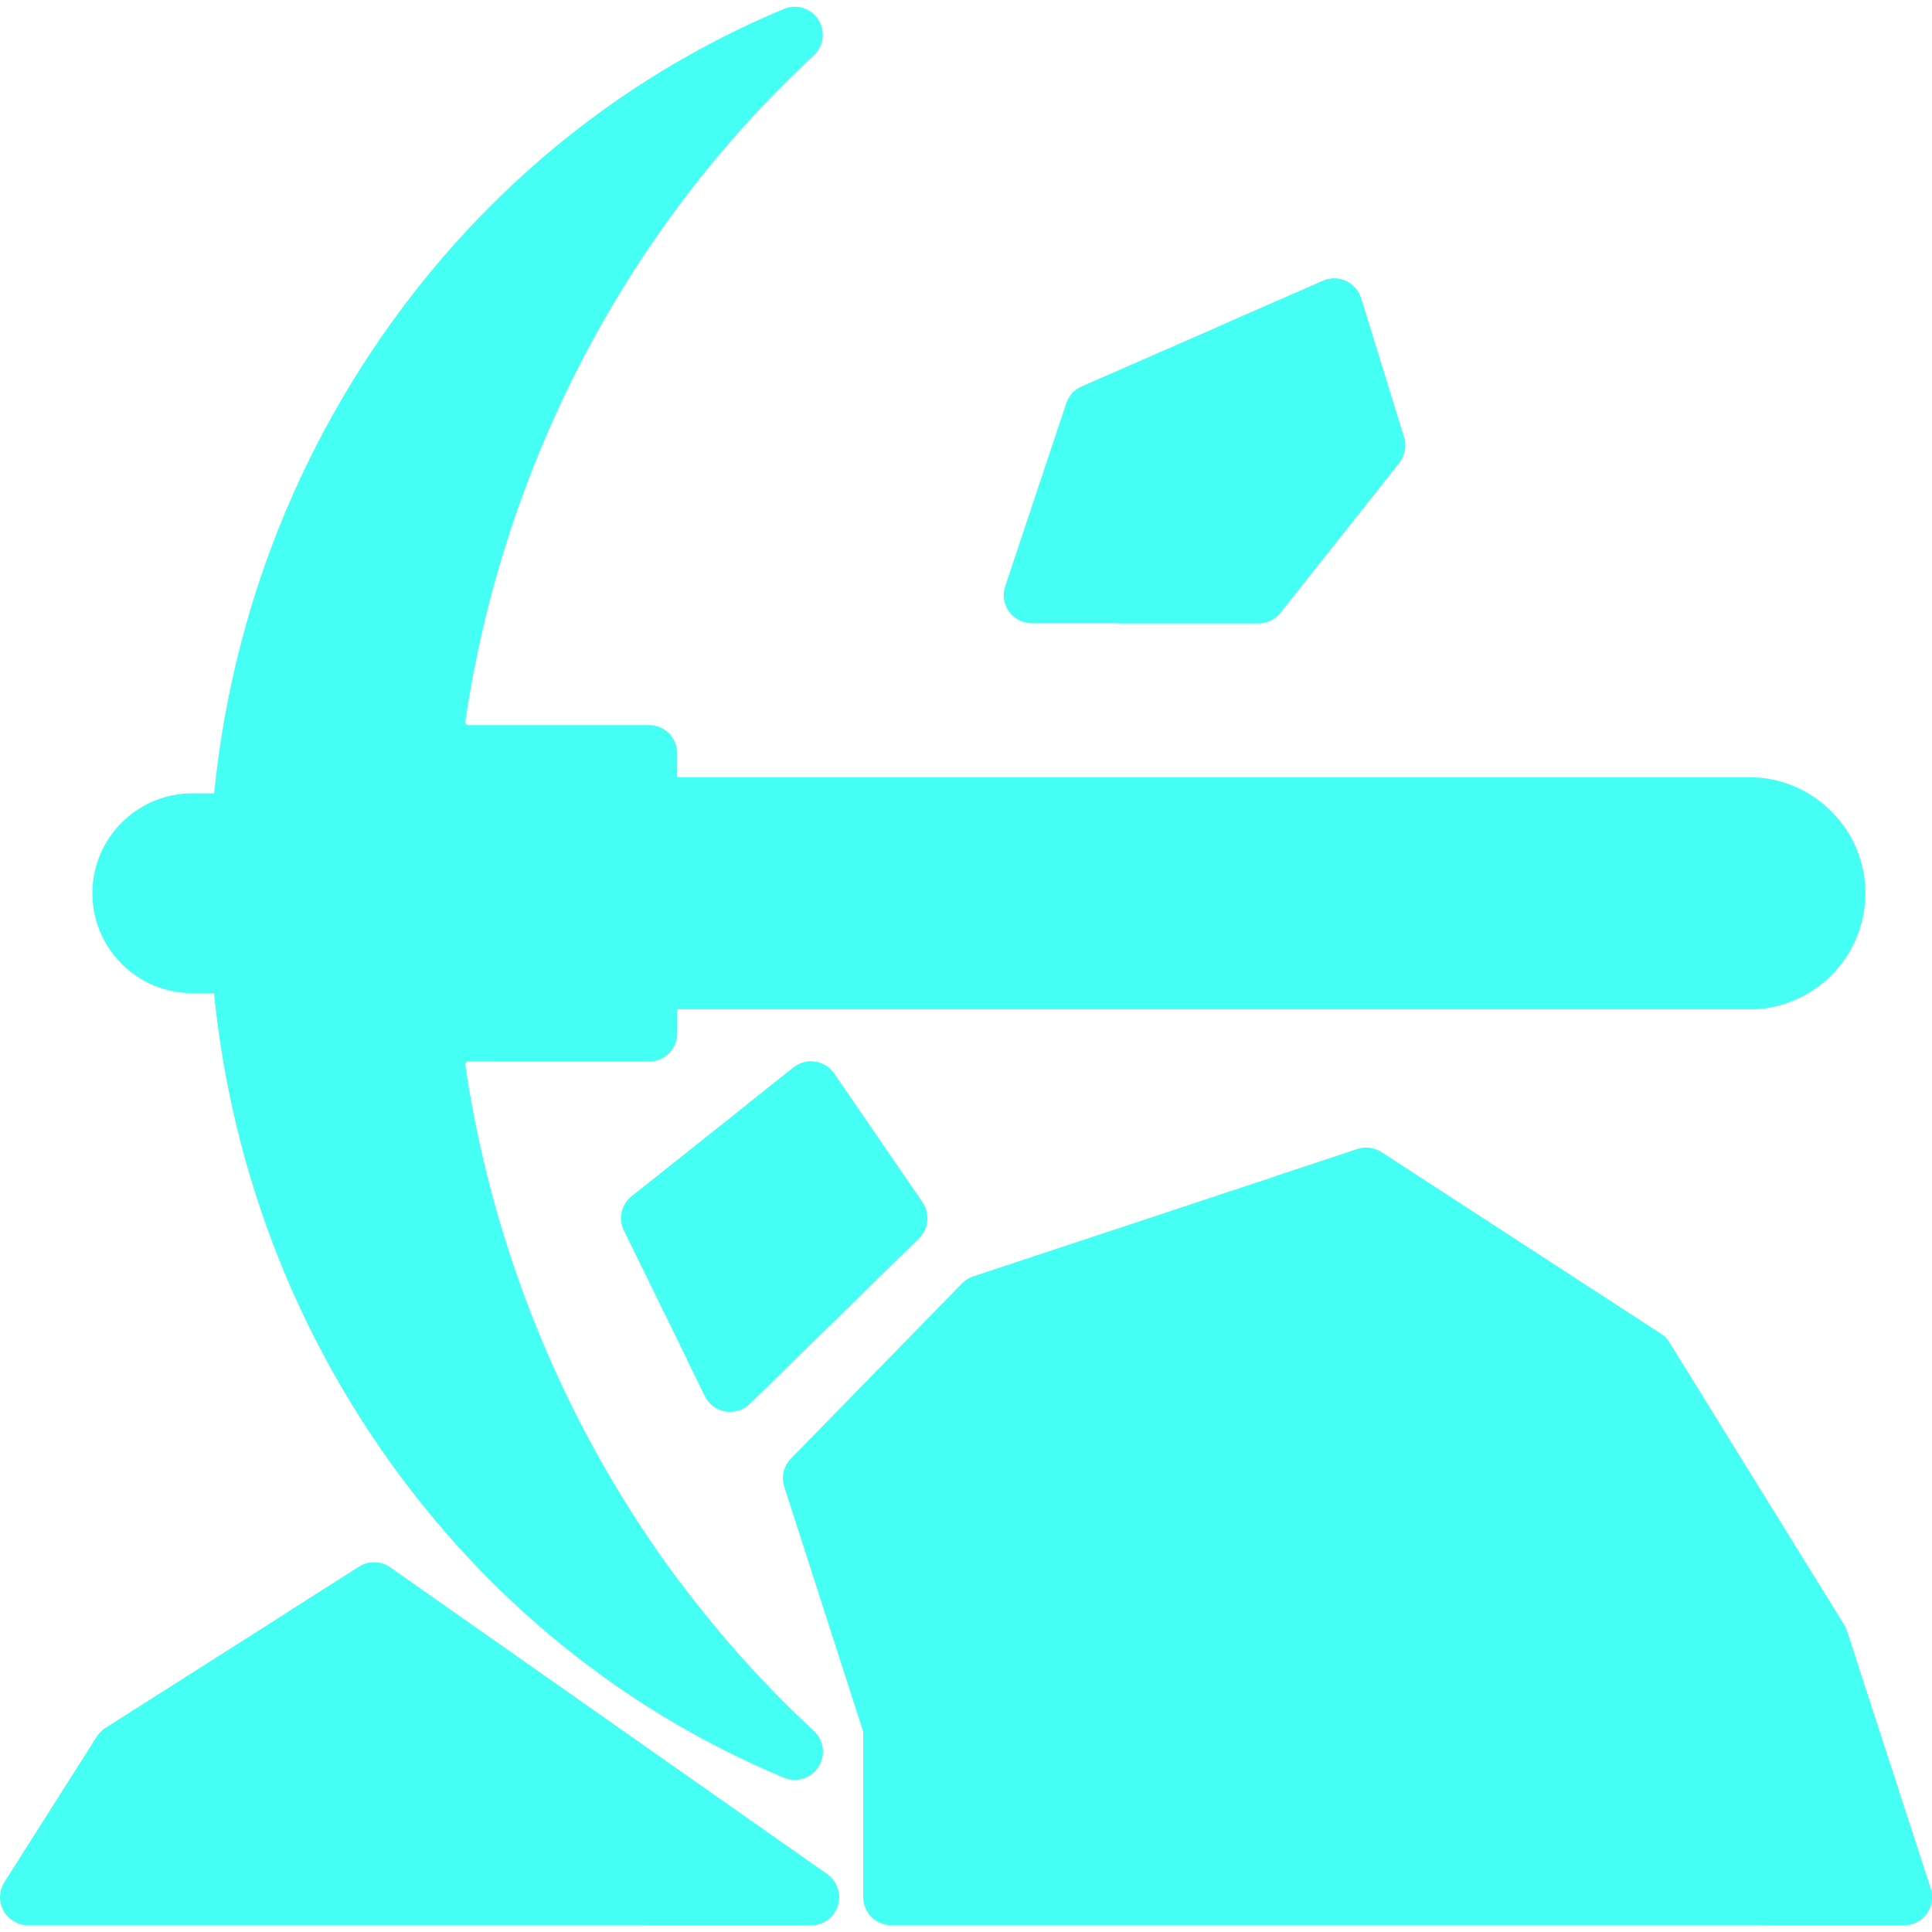 <?xml version="1.0"?>
<svg xmlns="http://www.w3.org/2000/svg" xmlns:xlink="http://www.w3.org/1999/xlink" version="1.1" id="Layer_1" x="0px" y="0px" viewBox="0 0 512 512" style="enable-background:new 0 0 512 512;" xml:space="preserve" width="512px" height="512px" class=""><g><g>
	<path style="fill:#45fff4" d="M70.304,236.719c0-6.15,0.229-12.371,0.681-18.49c0.152-2.063-0.56-4.094-1.967-5.609   c-1.407-1.514-3.381-2.376-5.449-2.376H50.954c-14.598,0-26.474,11.877-26.474,26.475c0,14.598,11.877,26.474,26.474,26.474h12.615   c2.067,0,4.042-0.861,5.449-2.376c1.407-1.515,2.12-3.547,1.967-5.609C70.534,249.09,70.304,242.869,70.304,236.719z" data-original="#957856" class="active-path" data-old_color="#957856"/>
	<path style="fill:#45fff4" d="M463.555,205.967H172.013c-4.108,0-7.437,3.33-7.437,7.437v46.63c0,4.107,3.329,7.437,7.437,7.437   h291.543c16.957,0,30.752-13.796,30.752-30.752S480.512,205.967,463.555,205.967z" data-original="#957856" class="active-path" data-old_color="#957856"/>
</g><path style="fill:#45fff4" d="M463.555,231.144H172.013c-4.108,0-7.437-3.33-7.437-7.437v36.327c0,4.107,3.329,7.437,7.437,7.437  h291.543c16.957,0,30.752-13.796,30.752-30.752c0-6.79-2.216-13.07-5.957-18.163C482.748,226.182,473.722,231.144,463.555,231.144z" data-original="#806749" class="" data-old_color="#806749"/><path style="fill:#45fff4" d="M244.449,318.625l-23.396-34.108c-1.167-1.702-2.989-2.842-5.028-3.148  c-2.045-0.306-4.117,0.249-5.731,1.533l-42.907,34.108c-2.734,2.174-3.588,5.955-2.051,9.092l21.475,43.854  c1.05,2.144,3.065,3.654,5.417,4.059c0.42,0.072,0.843,0.108,1.261,0.108c1.928,0,3.8-0.75,5.201-2.121l44.828-43.854  C246.1,325.622,246.492,321.605,244.449,318.625z" data-original="#594333" class="" data-old_color="#594333"/><path style="fill:#45fff4" d="M244.449,318.625l-23.396-34.108c-1.167-1.702-2.989-2.842-5.028-3.148  c-2.045-0.306-4.117,0.249-5.731,1.533l-12.407,9.862l17.739,25.862c2.044,2.979,1.651,6.997-0.932,9.523l-32.695,31.984  l4.811,9.824c1.05,2.144,3.065,3.654,5.417,4.059c0.42,0.072,0.843,0.108,1.261,0.108c1.928,0,3.8-0.75,5.201-2.121l44.828-43.854  C246.1,325.622,246.492,321.605,244.449,318.625z" data-original="#3F2F25" class="" data-old_color="#3F2F25"/><path style="fill:#45fff4" d="M372.053,115.874l-11.365-36.829c-0.626-2.024-2.084-3.687-4.01-4.568  c-1.927-0.883-4.136-0.901-6.078-0.052l-63.955,27.985c-1.927,0.844-3.408,2.464-4.072,4.459l-16.184,48.507  c-0.758,2.268-0.377,4.762,1.02,6.701c1.397,1.94,3.643,3.09,6.034,3.09h60.06c2.271,0,4.417-1.037,5.828-2.817l31.443-39.663  C372.297,120.766,372.776,118.217,372.053,115.874z" data-original="#594333" class="" data-old_color="#594333"/><path style="fill:#45fff4" d="M372.053,115.874l-11.365-36.829c-0.626-2.024-2.084-3.687-4.01-4.568  c-1.927-0.883-4.136-0.901-6.078-0.052l-25.876,11.323l9.296,30.126c0.723,2.343,0.244,4.892-1.279,6.813l-31.443,39.663  c-1.411,1.779-3.557,2.817-5.828,2.817h38.032c2.271,0,4.417-1.037,5.828-2.817l31.443-39.663  C372.297,120.766,372.776,118.217,372.053,115.874z" data-original="#3F2F25" class="" data-old_color="#3F2F25"/><path style="fill:#45fff4" d="M123.306,282.187c-0.035-0.24,0.027-0.454,0.184-0.637c0.231-0.269,0.498-0.269,0.585-0.269h47.938  c4.108,0,7.437-3.33,7.437-7.437v-74.252c0-4.107-3.329-7.437-7.437-7.437h-47.938c-0.087,0-0.353,0-0.585-0.268  c-0.157-0.182-0.219-0.397-0.184-0.637c10.011-67.955,42.814-130.662,92.366-176.569c2.645-2.45,3.151-6.442,1.203-9.476  c-1.947-3.033-5.791-4.232-9.117-2.845c-44.476,18.536-82.404,50.125-109.685,91.353C70.177,135.876,55.43,185.326,55.43,236.719  c0,51.392,14.746,100.843,42.643,143.004c27.281,41.228,65.209,72.818,109.684,91.354c0.93,0.388,1.9,0.573,2.858,0.573  c2.469,0,4.857-1.234,6.26-3.418c1.948-3.032,1.442-7.025-1.203-9.476C166.119,412.848,133.316,350.141,123.306,282.187z" data-original="#E0E0E2" class="" data-old_color="#E0E0E2"/><g>
	<path style="fill:#45fff4" d="M180.323,419.45c-32.683-18.844-60.769-45.326-82.249-77.789   c-24.436-36.93-38.78-79.452-41.964-123.972c-0.451,6.308-0.679,12.654-0.679,19.032c0,51.392,14.746,100.843,42.643,143.004   c27.281,41.228,65.209,72.818,109.684,91.354c0.93,0.388,1.9,0.573,2.858,0.573c2.469,0,4.857-1.234,6.26-3.418   c1.948-3.032,1.442-7.025-1.203-9.476C202.701,446.739,190.89,433.561,180.323,419.45z" data-original="#C6C5CA" class="" data-old_color="#C6C5CA"/>
	<path style="fill:#45fff4" d="M179.45,273.845v-38.062c0,4.107-3.329,7.437-7.437,7.437h-47.938c-0.087,0-0.353,0-0.585,0.269   c-0.157,0.182-0.219,0.397-0.184,0.637c1.854,12.591,4.496,25,7.877,37.157h40.83C176.12,281.282,179.45,277.952,179.45,273.845z" data-original="#C6C5CA" class="" data-old_color="#C6C5CA"/>
</g><path style="fill:#45fff4" d="M219.194,496.688l-115.78-81.286c-2.462-1.728-5.722-1.804-8.262-0.19l-67.225,42.723  c-0.923,0.586-1.705,1.368-2.29,2.291L1.158,498.789c-1.454,2.291-1.546,5.191-0.238,7.568c1.306,2.377,3.805,3.854,6.517,3.854  H214.92c3.243,0,6.114-2.103,7.091-5.196C222.99,501.922,221.848,498.552,219.194,496.688z" data-original="#594333" class="" data-old_color="#594333"/><path style="fill:#45fff4" d="M219.194,496.688l-115.78-81.286c-2.462-1.728-5.722-1.804-8.262-0.19L76.194,427.26l98.89,69.428  c2.655,1.864,3.796,5.234,2.818,8.327c-0.977,3.094-3.847,5.196-7.091,5.196h44.11c3.243,0,6.114-2.103,7.091-5.196  C222.99,501.922,221.848,498.552,219.194,496.688z" data-original="#3F2F25" class="" data-old_color="#3F2F25"/><path style="fill:#45fff4" d="M511.635,500.474l-22.209-68.287c-0.184-0.565-0.435-1.107-0.748-1.612L442.41,355.8  c-0.577-0.932-1.353-1.725-2.272-2.322l-74.03-48.12c-1.894-1.232-4.247-1.534-6.391-0.824l-101.791,33.723  c-1.128,0.374-2.151,1.012-2.981,1.862l-45.344,46.411c-1.928,1.973-2.606,4.851-1.759,7.477l20.926,64.964v43.804  c0,4.107,3.329,7.437,7.437,7.437h268.359c2.381,0,4.618-1.14,6.017-3.066C511.979,505.218,512.372,502.738,511.635,500.474z" data-original="#594333" class="" data-old_color="#594333"/><path style="fill:#45fff4" d="M511.635,500.474l-22.209-68.287c-0.184-0.565-0.435-1.107-0.748-1.612L442.41,355.8  c-0.577-0.932-1.353-1.725-2.272-2.322l-74.03-48.12c-1.894-1.232-4.247-1.534-6.391-0.824l-21.659,7.175l64.259,41.768  c0.919,0.597,1.695,1.39,2.272,2.322l46.269,74.776c0.312,0.506,0.563,1.047,0.748,1.612l22.21,68.287  c0.737,2.265,0.345,4.745-1.055,6.671c-1.399,1.926-3.636,3.066-6.017,3.066h37.822c2.381,0,4.618-1.14,6.017-3.066  C511.979,505.218,512.372,502.738,511.635,500.474z" data-original="#3F2F25" class="" data-old_color="#3F2F25"/></g> </svg>
